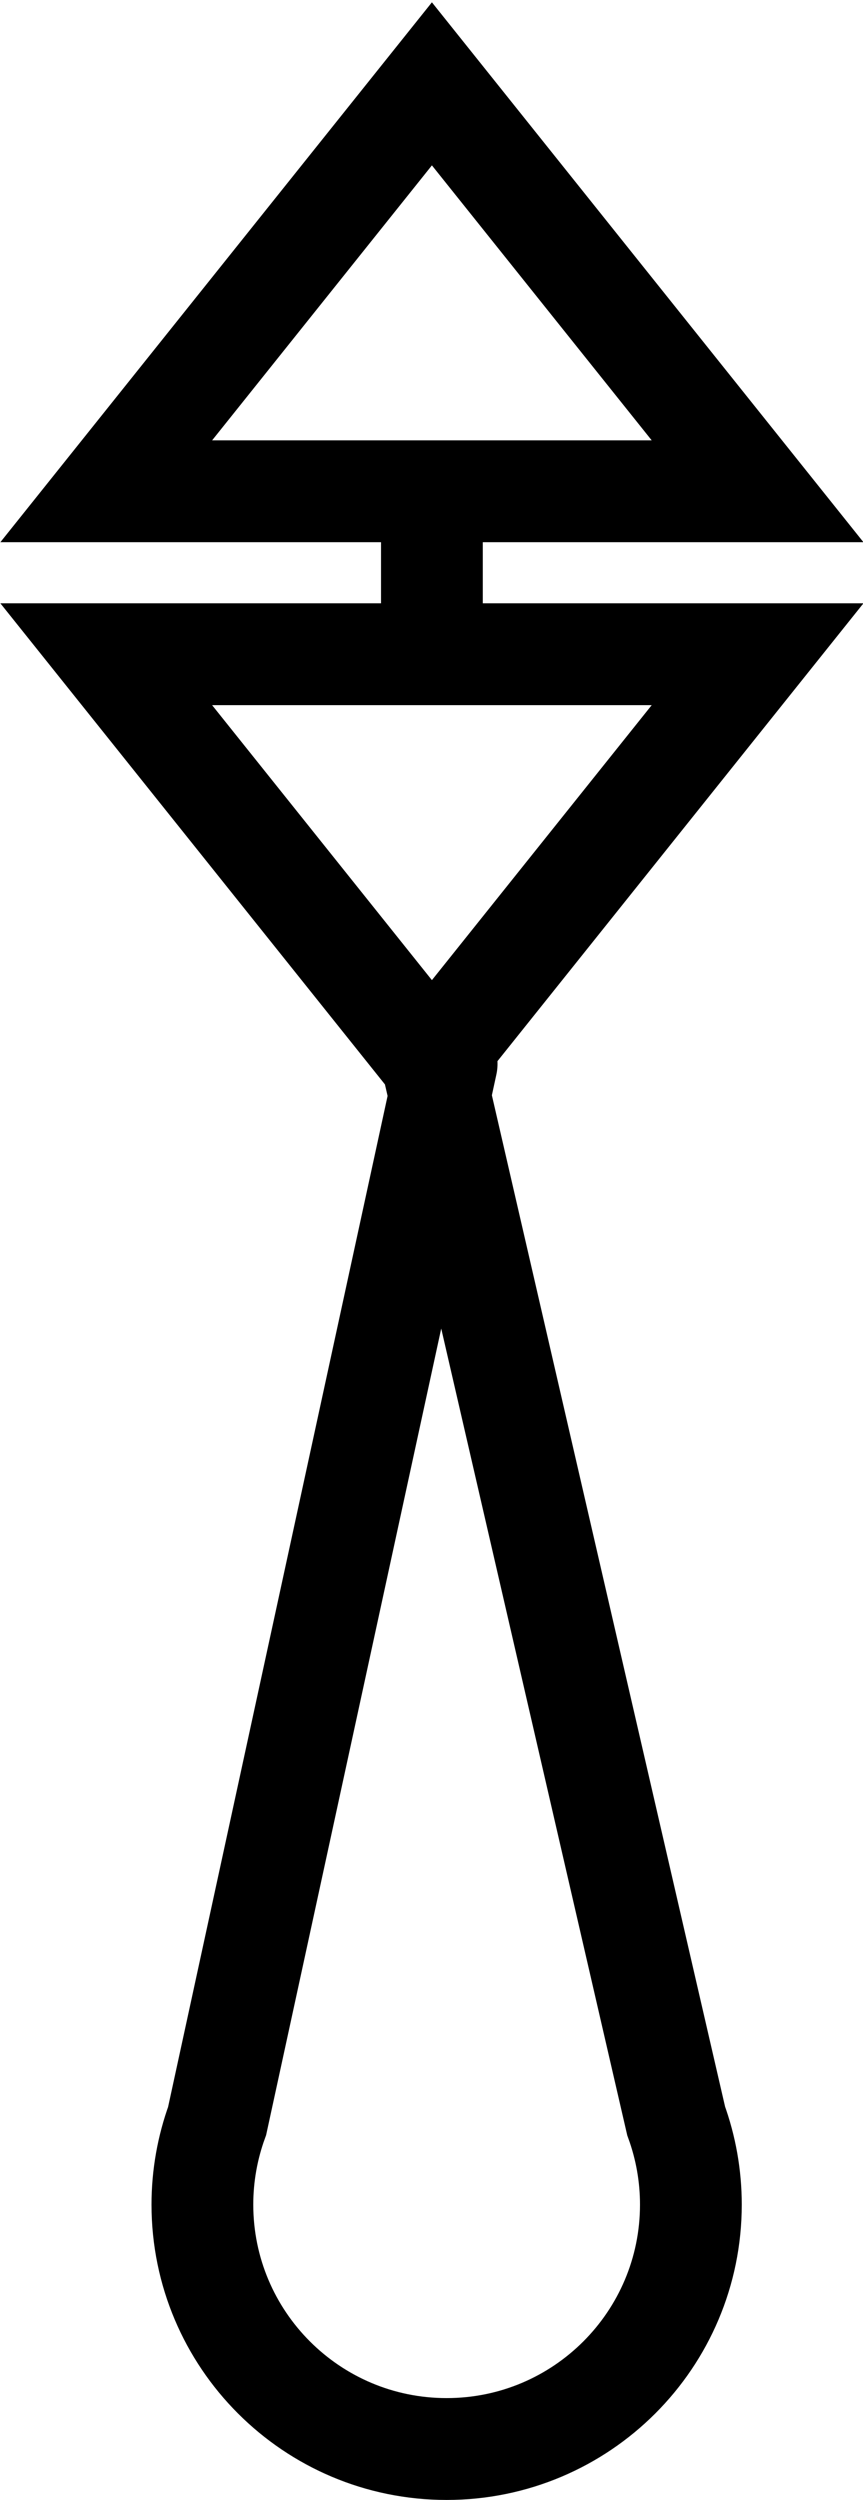 <?xml version="1.0" encoding="UTF-8" standalone="no"?>
<!-- Created with Inkscape (http://www.inkscape.org/) -->

<svg
   xmlns:dc="http://purl.org/dc/elements/1.1/"
   xmlns:cc="http://creativecommons.org/ns#"
   xmlns:rdf="http://www.w3.org/1999/02/22-rdf-syntax-ns#"
   xmlns:svg="http://www.w3.org/2000/svg"
   xmlns="http://www.w3.org/2000/svg"
   xmlns:sodipodi="http://sodipodi.sourceforge.net/DTD/sodipodi-0.dtd"
   xmlns:inkscape="http://www.inkscape.org/namespaces/inkscape"
   version="1.1"
   width="265"
   height="767"
   id="svg2"
   xml:space="preserve"
   inkscape:version="0.48.4 r9939"
   sodipodi:docname="SPita.svg"><sodipodi:namedview
     pagecolor="#ffffff"
     bordercolor="#666666"
     borderopacity="1"
     objecttolerance="10"
     gridtolerance="10"
     guidetolerance="10"
     inkscape:pageopacity="0"
     inkscape:pageshadow="2"
     inkscape:window-width="1920"
     inkscape:window-height="1012"
     id="namedview8"
     showgrid="false"
     inkscape:zoom="13.333333"
     inkscape:cx="135.18472"
     inkscape:cy="746.51214"
     inkscape:window-x="-8"
     inkscape:window-y="-8"
     inkscape:window-maximized="1"
     inkscape:current-layer="svg2" /><defs
     id="defs6" /><g
     transform="matrix(1.25,0,0,-1.25,47.148,766.375)"
     id="g10"><g
       transform="scale(0.1,0.1)"
       id="g12"><path
         d="M 720,3520 156.184,925.211 C 132.246,859.445 120,789.988 120,720 120,388.633 388.633,120 720,120 c 331.37,0 600,268.633 600,600 0,69.988 -12.25,139.445 -36.18,205.211 l -600.004,2599.999 -800,1000 1600.004,0 -800.004,-1000 m 0,1000 0,400 -800,0 800,1000 800.004,-1000 -800.004,0"
         inkscape:connector-curvature="0"
         id="path14"
         style="fill:none;stroke:#000000;stroke-width:250;stroke-linecap:round;stroke-linejoin:miter;stroke-miterlimit:10;stroke-opacity:1;stroke-dasharray:none" /></g></g></svg>